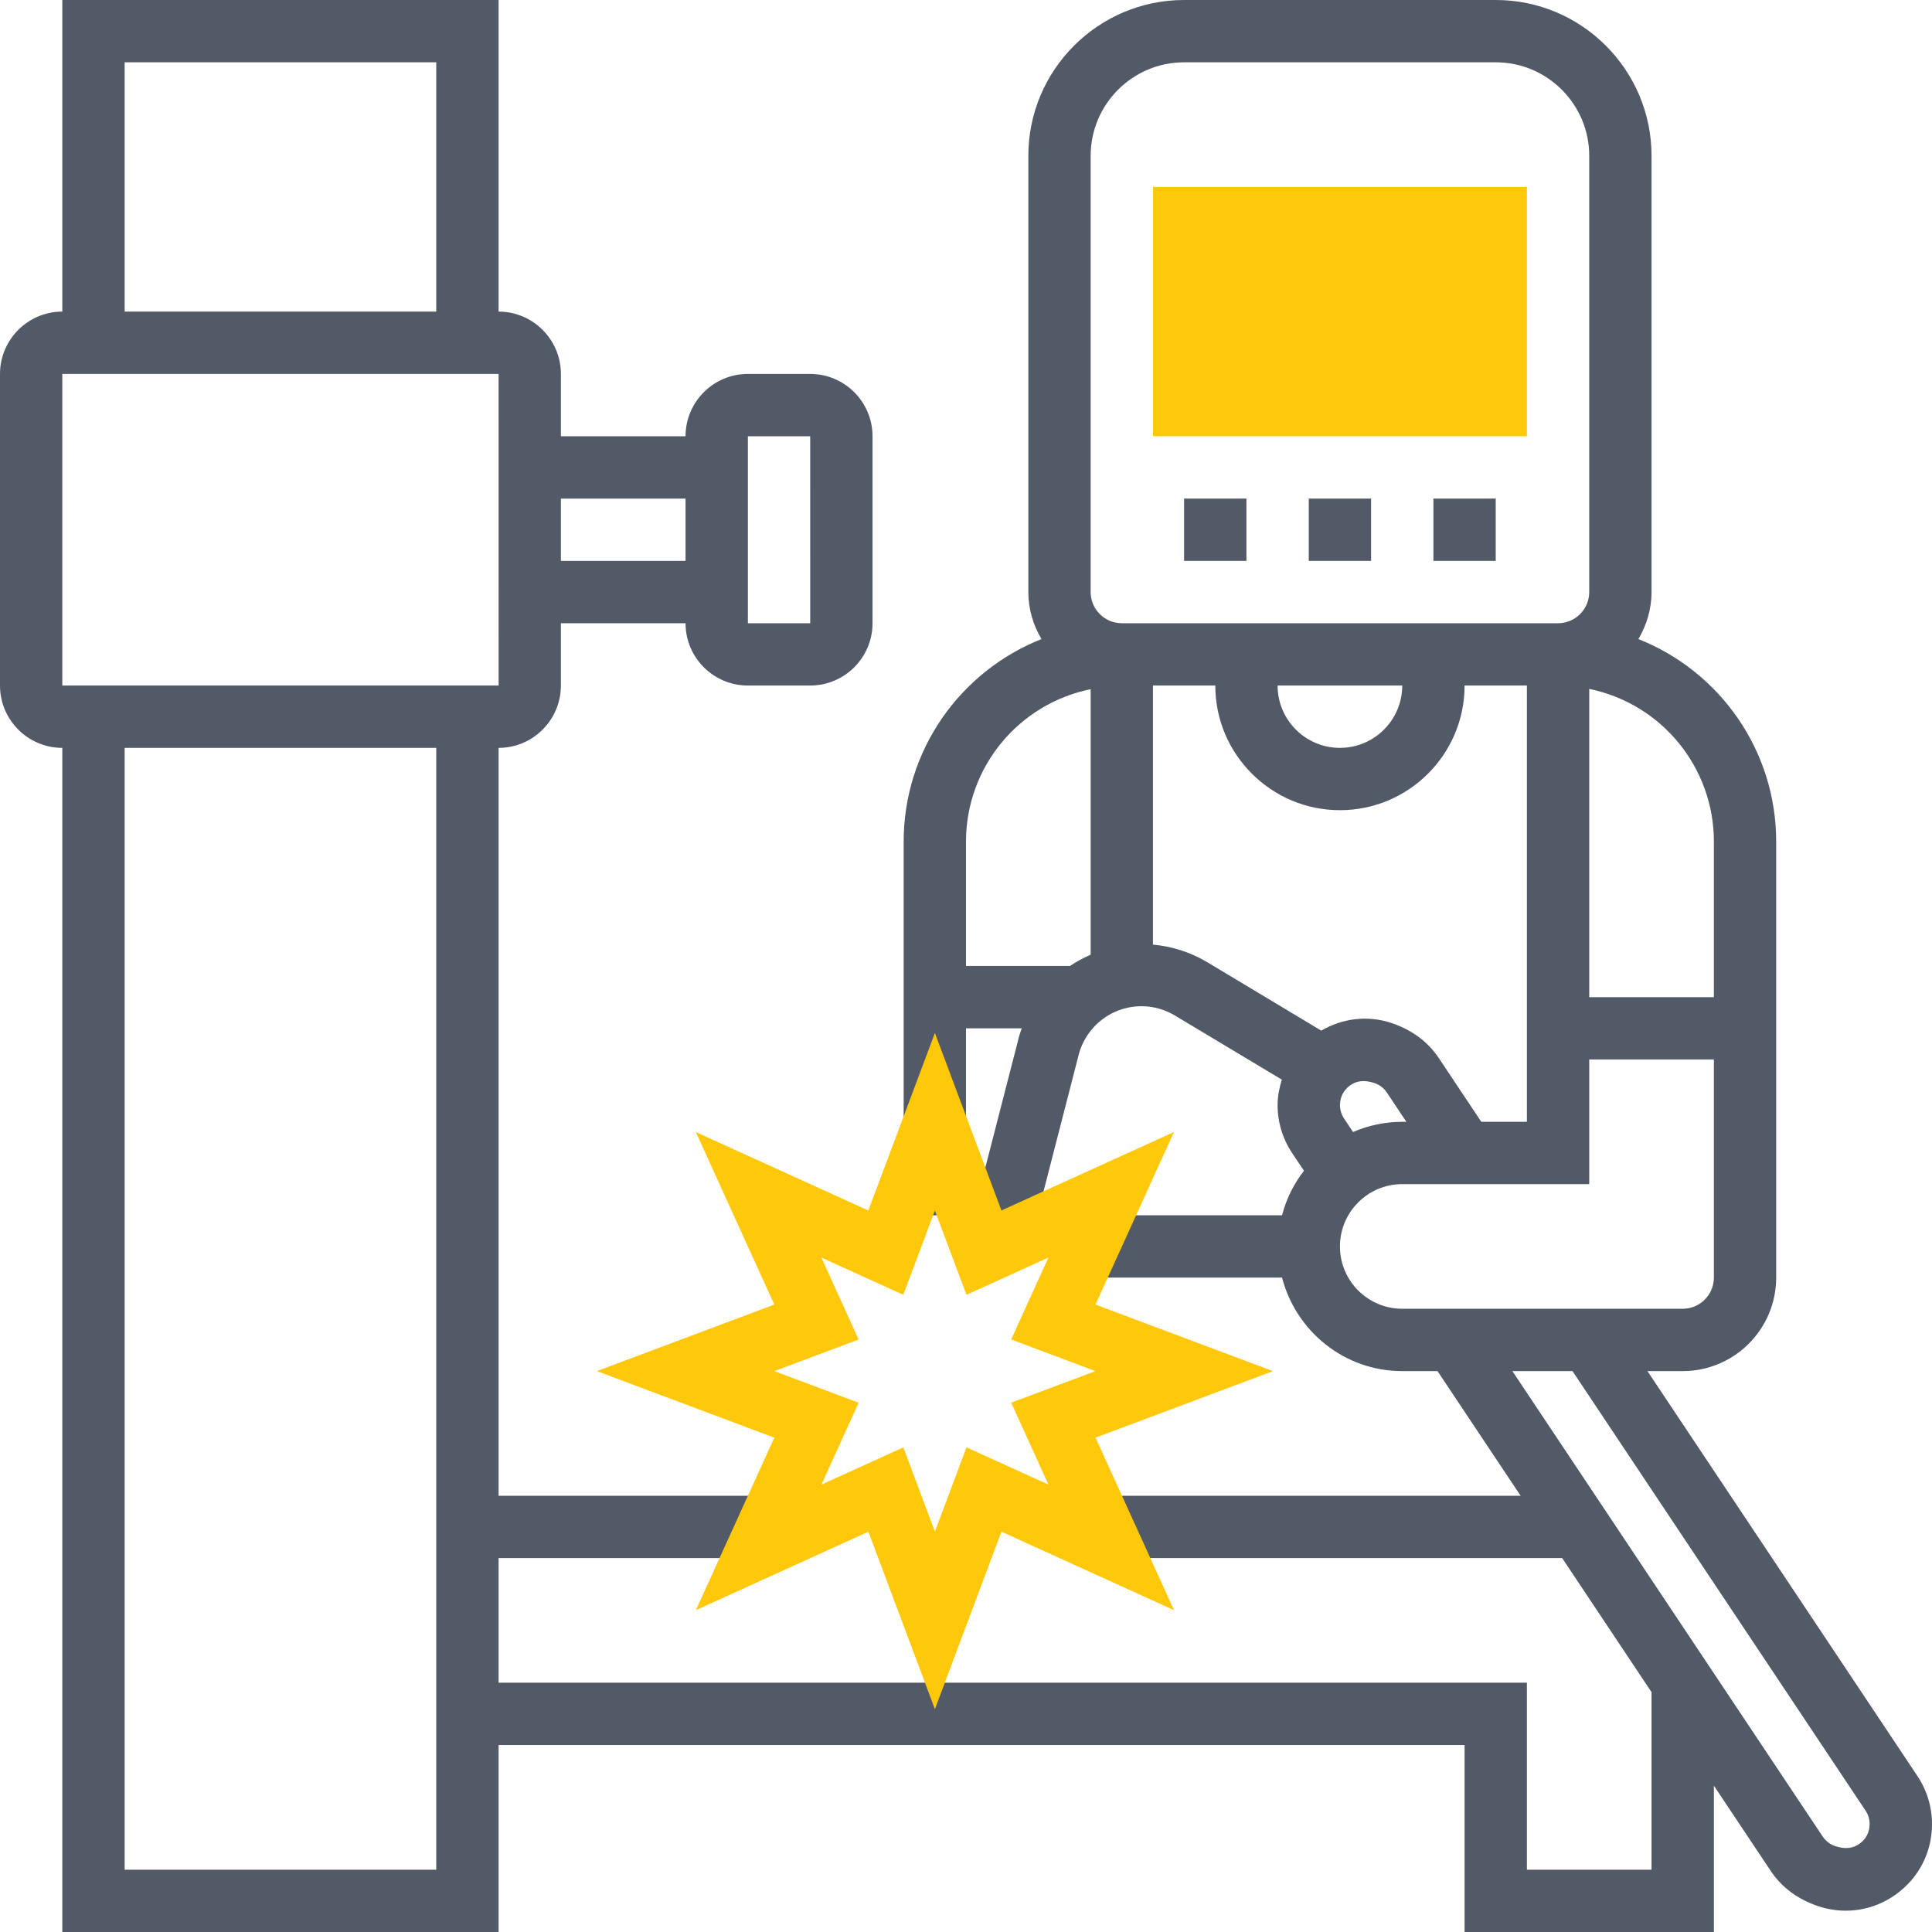 <svg width="60" height="60" viewBox="0 0 60 60" fill="none" xmlns="http://www.w3.org/2000/svg">
<path d="M47.419 13.548H35.807V5.806H47.419V13.548Z" fill="#FFC80A"/>
<path d="M42.58 15.484H40.645V17.419H42.58V15.484Z" fill="#525A68"/>
<path d="M46.451 15.484H44.516V17.419H46.451V15.484Z" fill="#525A68"/>
<path d="M38.709 15.484H36.773V17.419H38.709V15.484Z" fill="#525A68"/>
<path d="M59.549 55.159L51.163 42.581H52.258C53.859 42.581 55.161 41.278 55.161 39.677V26.136C55.161 23.316 53.421 20.854 50.882 19.847C51.135 19.418 51.29 18.922 51.29 18.387V4.839C51.29 2.171 49.12 0 46.452 0H36.774C34.106 0 31.936 2.171 31.936 4.839V18.387C31.936 18.922 32.091 19.417 32.344 19.847C29.805 20.854 28.064 23.316 28.064 26.136V37.742H30V31.936H31.729C31.678 32.079 31.634 32.225 31.601 32.375L30.031 38.469L31.905 38.951L33.482 32.826C33.635 32.139 34.144 31.575 34.812 31.352C35.371 31.167 35.98 31.234 36.485 31.536L39.808 33.529C39.731 33.782 39.677 34.044 39.677 34.319C39.677 34.851 39.833 35.366 40.128 35.808L40.495 36.358C40.182 36.764 39.947 37.231 39.815 37.742H32.903V39.677H39.815C40.247 41.343 41.75 42.581 43.548 42.581H44.644L47.225 46.452H33.871V48.387H48.515L51.29 52.551V58.065H47.419V52.258H15.484V48.387H24.194V46.452H15.484V23.226C16.551 23.226 17.419 22.358 17.419 21.29V19.355H21.29C21.29 20.422 22.158 21.29 23.226 21.29H25.161C26.229 21.29 27.097 20.422 27.097 19.355V13.548C27.097 12.481 26.229 11.613 25.161 11.613H23.226C22.158 11.613 21.29 12.481 21.29 13.548H17.419V11.613C17.419 10.546 16.551 9.677 15.484 9.677V0H1.935V9.677C0.868 9.677 0 10.546 0 11.613V21.29C0 22.358 0.868 23.226 1.935 23.226V60H15.484V54.194H45.484V60H53.226V55.455L54.998 58.112C55.328 58.605 55.819 58.981 56.466 59.198C56.748 59.292 57.037 59.338 57.323 59.338C57.876 59.338 58.419 59.165 58.885 58.828C59.593 58.317 60 57.523 60 56.649C60 56.116 59.844 55.602 59.549 55.159ZM23.226 13.548H25.161L25.162 19.355H23.226V13.548ZM21.29 15.484V17.419H17.419V15.484H21.29ZM3.871 1.935H13.548V9.677H3.871V1.935ZM1.935 11.613H15.484L15.485 21.29H1.935V11.613ZM3.871 58.065V23.226H13.548V58.065H3.871ZM53.226 26.136V30.968H49.355V21.395C51.604 21.855 53.226 23.831 53.226 26.136ZM33.871 4.839C33.871 3.238 35.173 1.935 36.774 1.935H46.452C48.052 1.935 49.355 3.238 49.355 4.839V18.387C49.355 18.92 48.92 19.355 48.387 19.355H34.839C34.306 19.355 33.871 18.92 33.871 18.387V4.839ZM43.548 21.29C43.548 22.358 42.68 23.226 41.613 23.226C40.545 23.226 39.677 22.358 39.677 21.29H43.548ZM30 26.136C30 23.832 31.624 21.862 33.871 21.403V29.649C33.647 29.747 33.431 29.863 33.23 29.999H30V26.136ZM35.806 29.336V21.29H37.742C37.742 23.425 39.478 25.161 41.613 25.161C43.748 25.161 45.484 23.425 45.484 21.29H47.419V34.839H46.003L44.681 32.856C44.351 32.362 43.859 31.987 43.213 31.77C42.472 31.524 41.696 31.622 41.033 32.007L37.482 29.876C36.964 29.567 36.391 29.39 35.806 29.336ZM42.02 35.156L41.74 34.735C41.657 34.611 41.614 34.468 41.614 34.319C41.614 34.075 41.727 33.853 41.925 33.71C42.124 33.567 42.369 33.529 42.684 33.635C42.842 33.688 42.979 33.793 43.071 33.931L43.676 34.839H43.548C43.005 34.839 42.49 34.953 42.02 35.156ZM41.613 38.71C41.613 37.642 42.481 36.774 43.548 36.774H49.355V32.903H53.226V39.677C53.226 40.212 52.791 40.645 52.258 40.645H43.548C42.481 40.645 41.613 39.777 41.613 38.71ZM57.753 57.257C57.554 57.401 57.31 57.438 56.994 57.333C56.837 57.28 56.699 57.175 56.607 57.037L46.969 42.581H48.836L57.938 56.233C58.02 56.356 58.063 56.5 58.063 56.649C58.065 56.893 57.951 57.115 57.753 57.257Z" fill="#525A68"/>
<path d="M29.034 53.08L26.968 47.569L21.61 50.006L24.047 44.648L18.535 42.581L24.046 40.514L21.609 35.156L26.967 37.593L29.034 32.081L31.1 37.592L36.459 35.155L34.022 40.514L39.533 42.581L34.023 44.647L36.46 50.005L31.101 47.568L29.034 53.08ZM28.053 44.949L29.034 47.565L30.015 44.949L32.56 46.105L31.403 43.561L34.019 42.581L31.402 41.599L32.559 39.055L30.015 40.212L29.034 37.596L28.053 40.212L25.509 39.056L26.665 41.6L24.049 42.581L26.666 43.562L25.51 46.106L28.053 44.949Z" fill="#FFC80A"/>
</svg>
